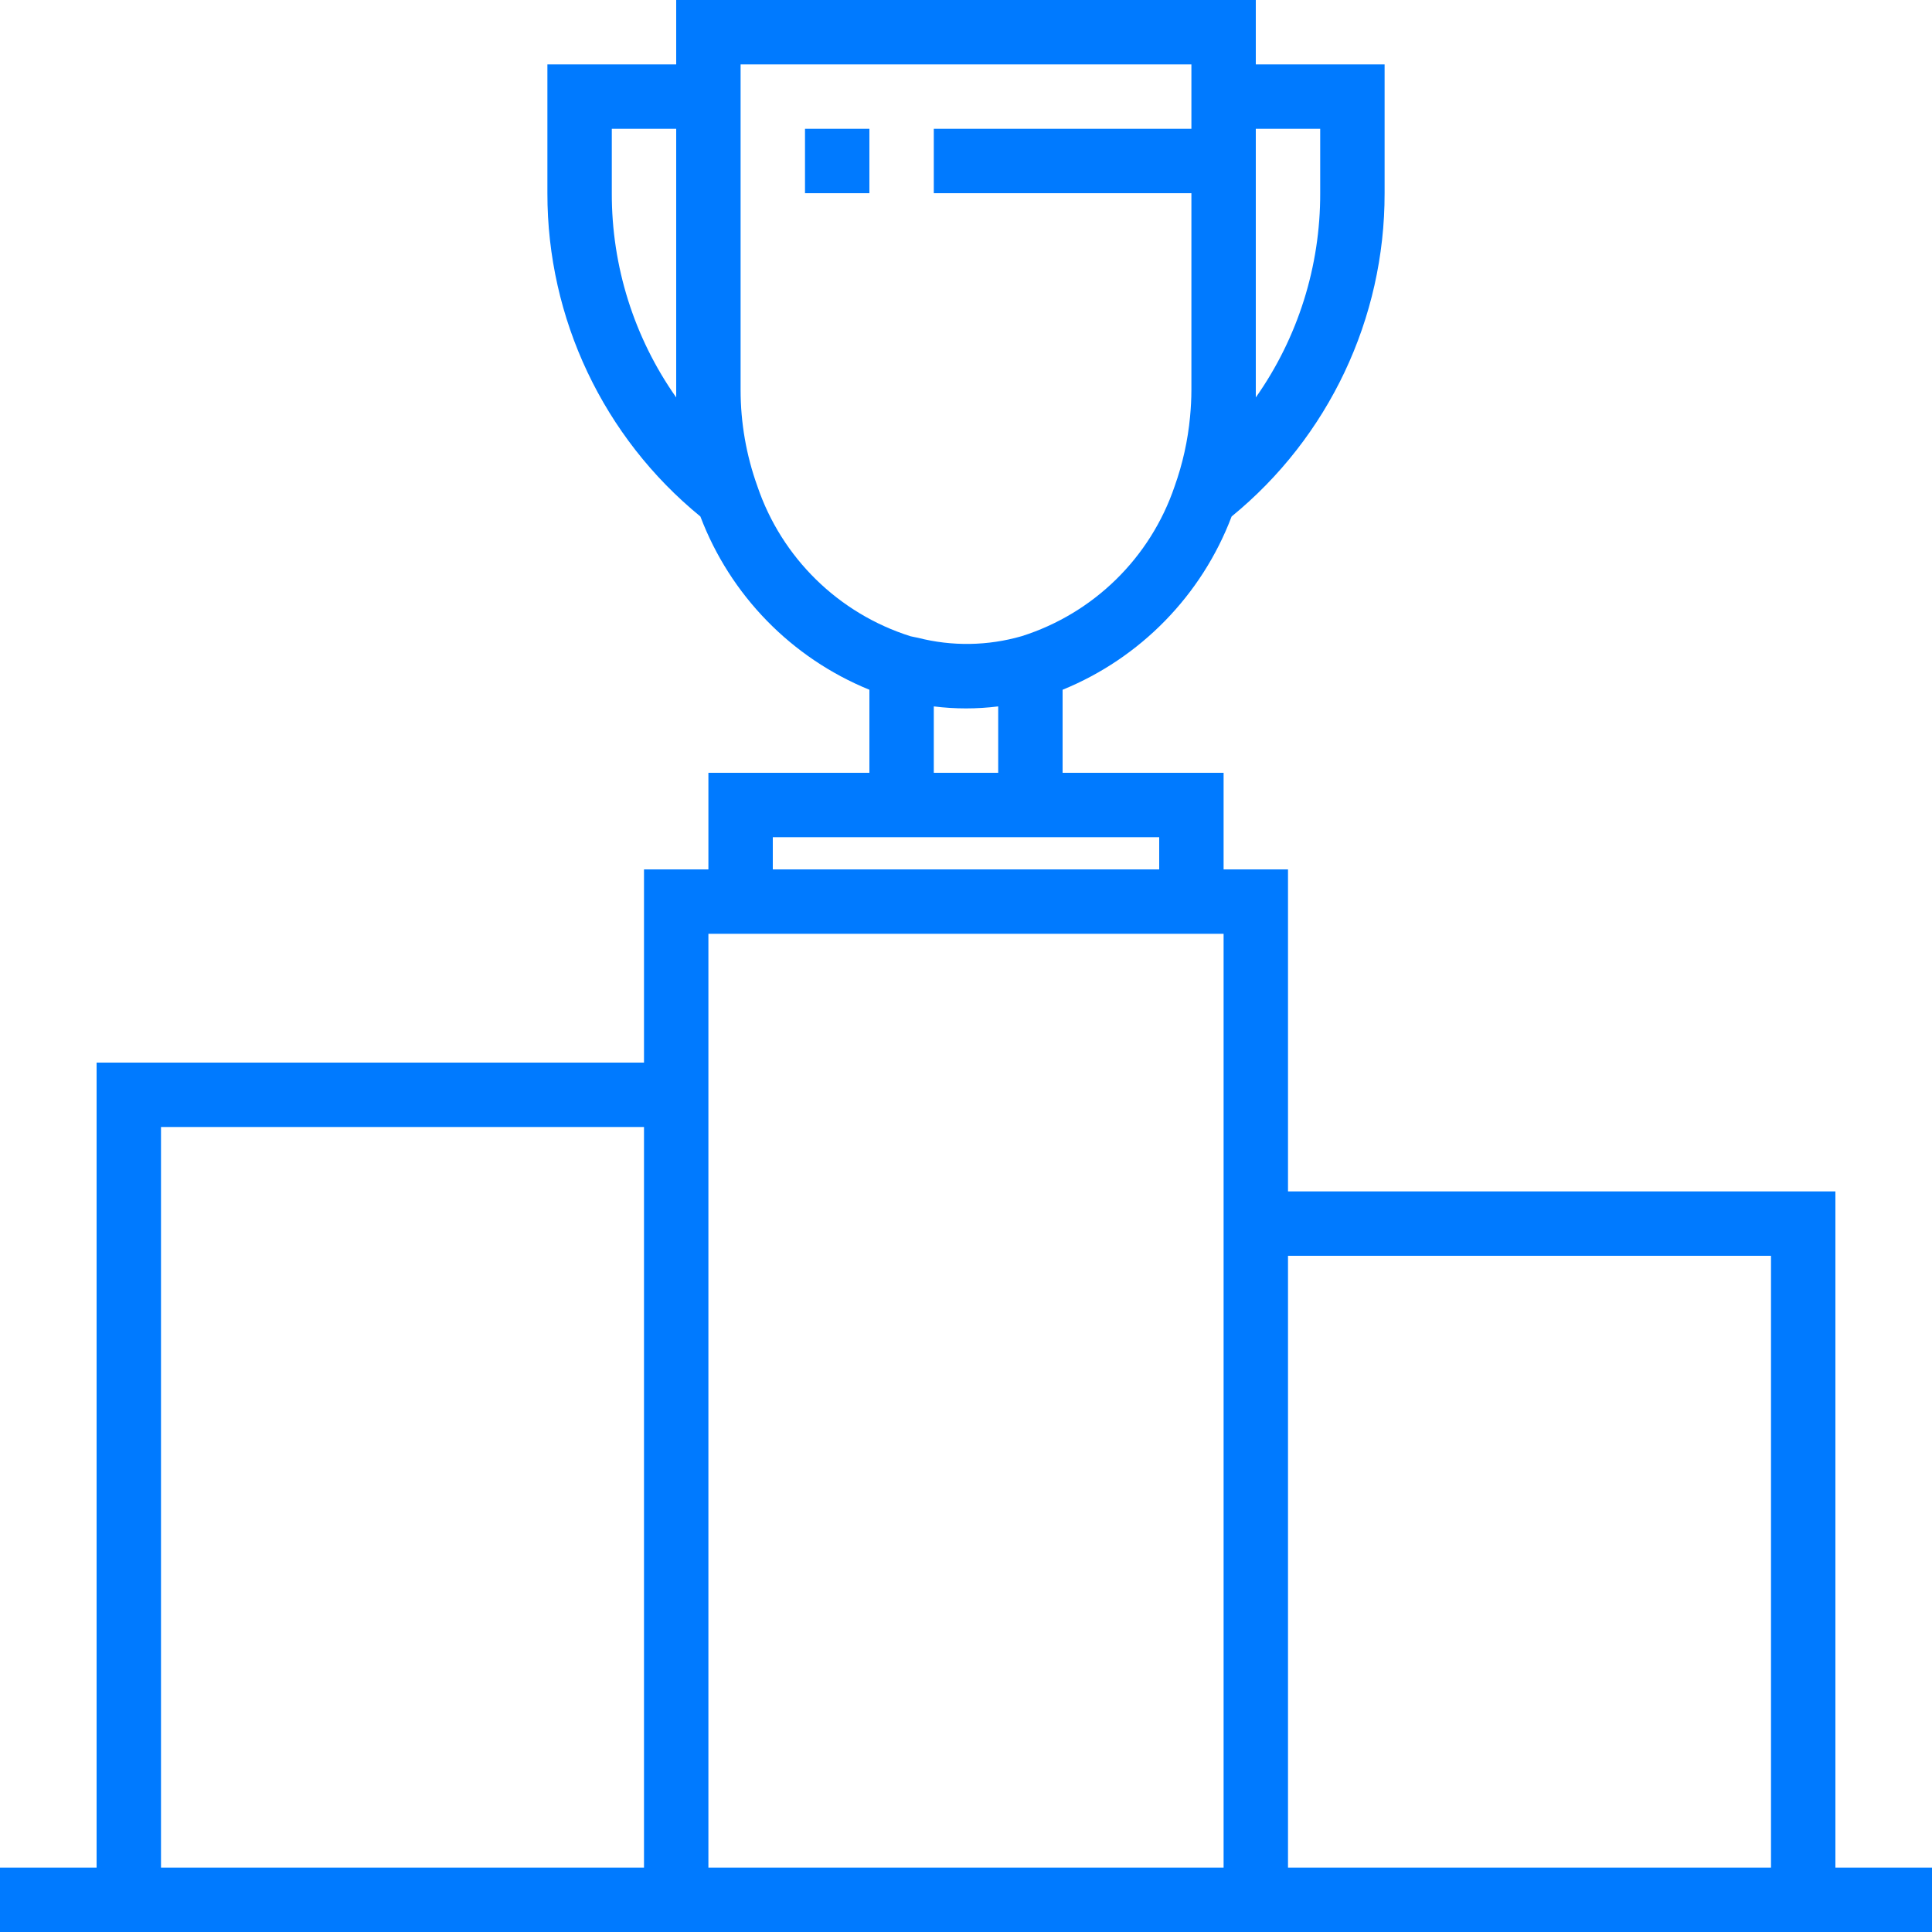 <svg xmlns="http://www.w3.org/2000/svg" width="60" height="60" viewBox="0 0 60 60">
  <g fill="#007AFF" fill-rule="evenodd">
    <path fill-rule="nonzero" d="M57,58 L57,37 L40,37 L40,27 L38,27 L38,24 L33,24 L33,21.421 C35.42,20.433 37.322,18.484 38.249,16.04 C41.262,13.578 43.007,9.891 43,6 L43,2 L39,2 L39,0 L21,0 L21,2 L17,2 L17,6 C16.994,9.891 18.738,13.578 21.751,16.04 C22.678,18.484 24.579,20.434 27,21.421 L27,24 L22,24 L22,27 L20,27 L20,33 L3,33 L3,58 L0,58 L0,60 L60,60 L60,58 L57,58 Z M41,4 L41,6 C41.006,8.27 40.308,10.487 39,12.343 C39,12.266 39,12.188 39,12.11 L39,4 L41,4 Z M19,6 L19,4 L21,4 L21,12.11 C21,12.188 21,12.266 21,12.343 C19.692,10.487 18.994,8.27 19,6 Z M23.521,15.1 C23.176,14.141 23,13.129 23,12.11 L23,2 L37,2 L37,4 L29,4 L29,6 L37,6 L37,12.11 C37,12.391 36.984,12.669 36.958,12.946 C36.889,13.681 36.728,14.405 36.48,15.1 C35.728,17.32 33.964,19.049 31.729,19.757 C30.679,20.06 29.566,20.078 28.507,19.807 C28.43,19.788 28.352,19.78 28.276,19.759 C26.04,19.052 24.274,17.321 23.521,15.1 Z M29,21.938 C29.664,22.021 30.336,22.021 31,21.938 L31,24 L29,24 L29,21.938 Z M24,26 L36,26 L36,27 L24,27 L24,26 Z M5,58 L5,35 L20,35 L20,58 L5,58 Z M22,58 L22,29 L38,29 L38,58 L22,58 Z M40,58 L40,39 L55,39 L55,58 L40,58 Z"/>
    <rect width="2" height="2" x="25" y="4"/>
  </g>
</svg>
